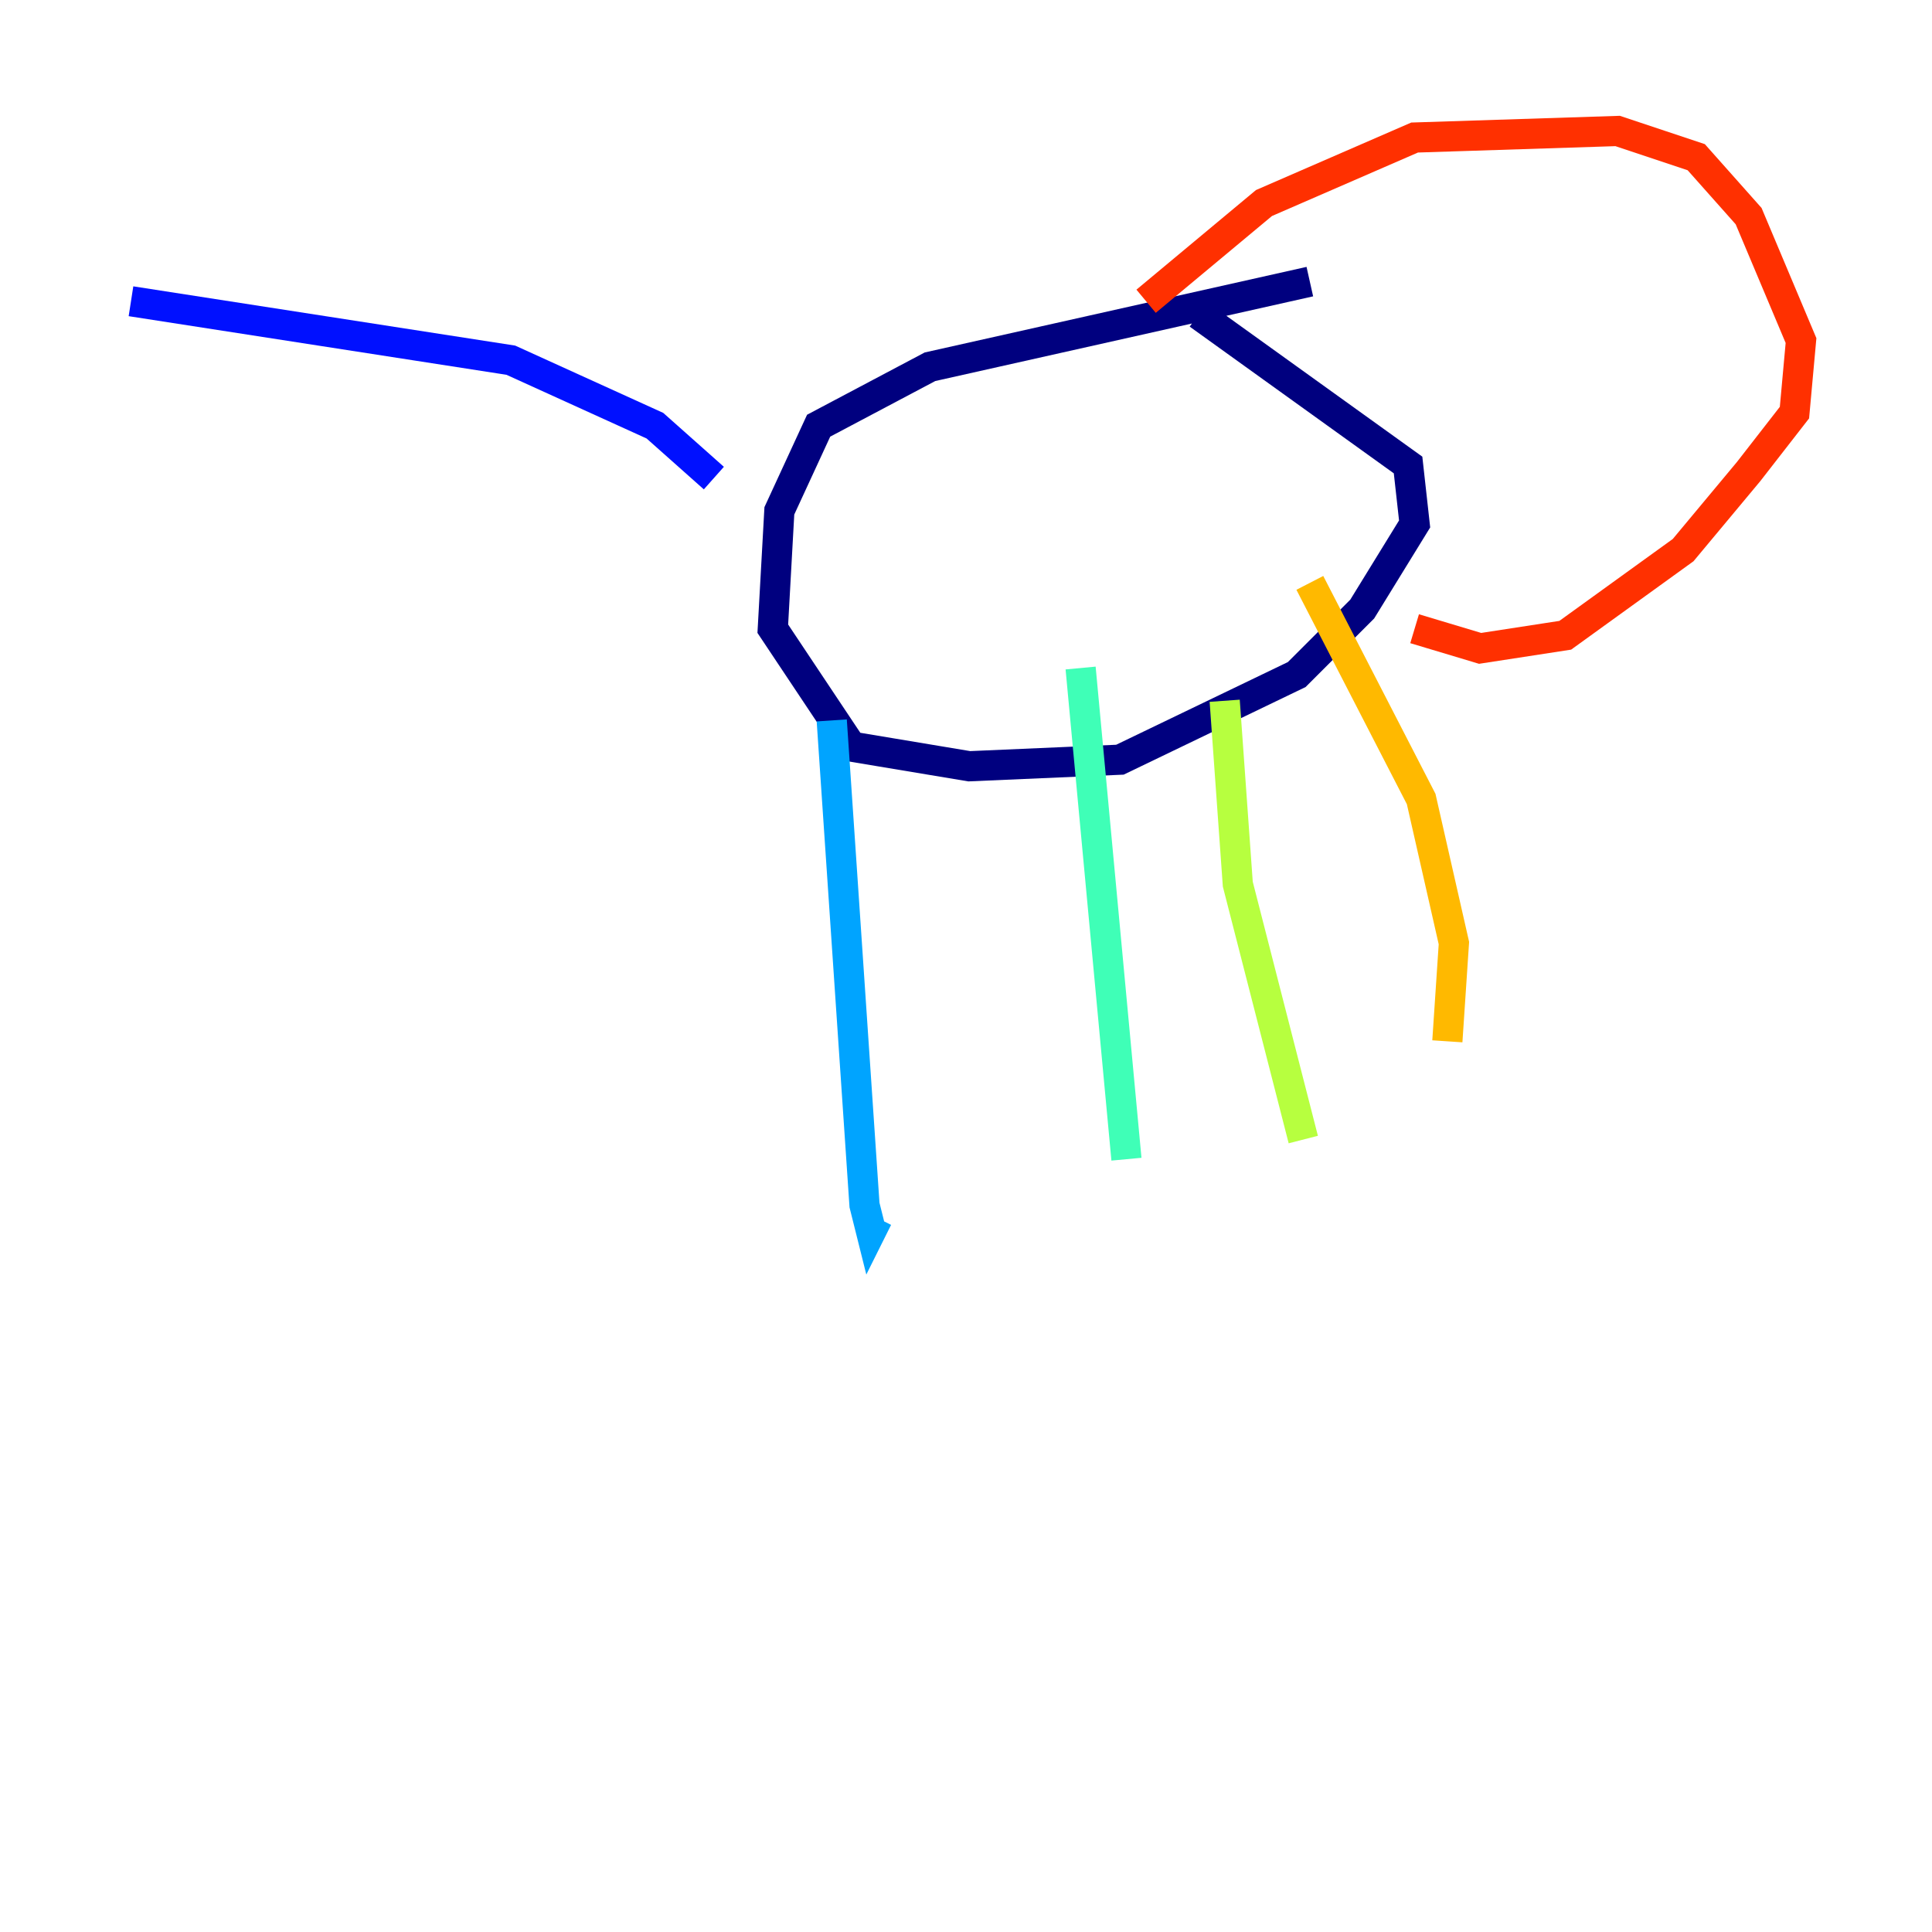 <?xml version="1.0" encoding="utf-8" ?>
<svg baseProfile="tiny" height="128" version="1.2" viewBox="0,0,128,128" width="128" xmlns="http://www.w3.org/2000/svg" xmlns:ev="http://www.w3.org/2001/xml-events" xmlns:xlink="http://www.w3.org/1999/xlink"><defs /><polyline fill="none" points="86.78,18.658 61.614,24.298 54.237,28.203 51.634,33.844 51.2,41.654 56.407,49.464 64.217,50.766 74.197,50.332 85.912,44.691 90.251,40.352 93.722,34.712 93.288,30.807 79.403,20.827" stroke="#00007f" stroke-width="2" /><polyline fill="none" points="47.295,31.675 43.39,28.203 33.844,23.864 8.678,19.959" stroke="#0010ff" stroke-width="2" /><polyline fill="none" points="55.105,47.729 57.275,79.837 57.709,81.573 58.142,80.705" stroke="#00a4ff" stroke-width="2" /><polyline fill="none" points="71.593,44.258 74.63,76.8" stroke="#3fffb7" stroke-width="2" /><polyline fill="none" points="81.139,46.427 82.007,58.576 86.346,75.498" stroke="#b7ff3f" stroke-width="2" /><polyline fill="none" points="86.78,38.617 94.156,52.936 96.325,62.481 95.891,68.99" stroke="#ffb900" stroke-width="2" /><polyline fill="none" points="75.932,19.959 83.742,13.451 93.722,9.112 107.173,8.678 112.38,10.414 115.851,14.319 119.322,22.563 118.888,27.336 115.851,31.241 111.512,36.447 103.702,42.088 98.061,42.956 93.722,41.654" stroke="#ff3000" stroke-width="2" /><polyline fill="none" points="94.156,17.79 94.156,17.79" stroke="#7f0000" stroke-width="2" /></svg>